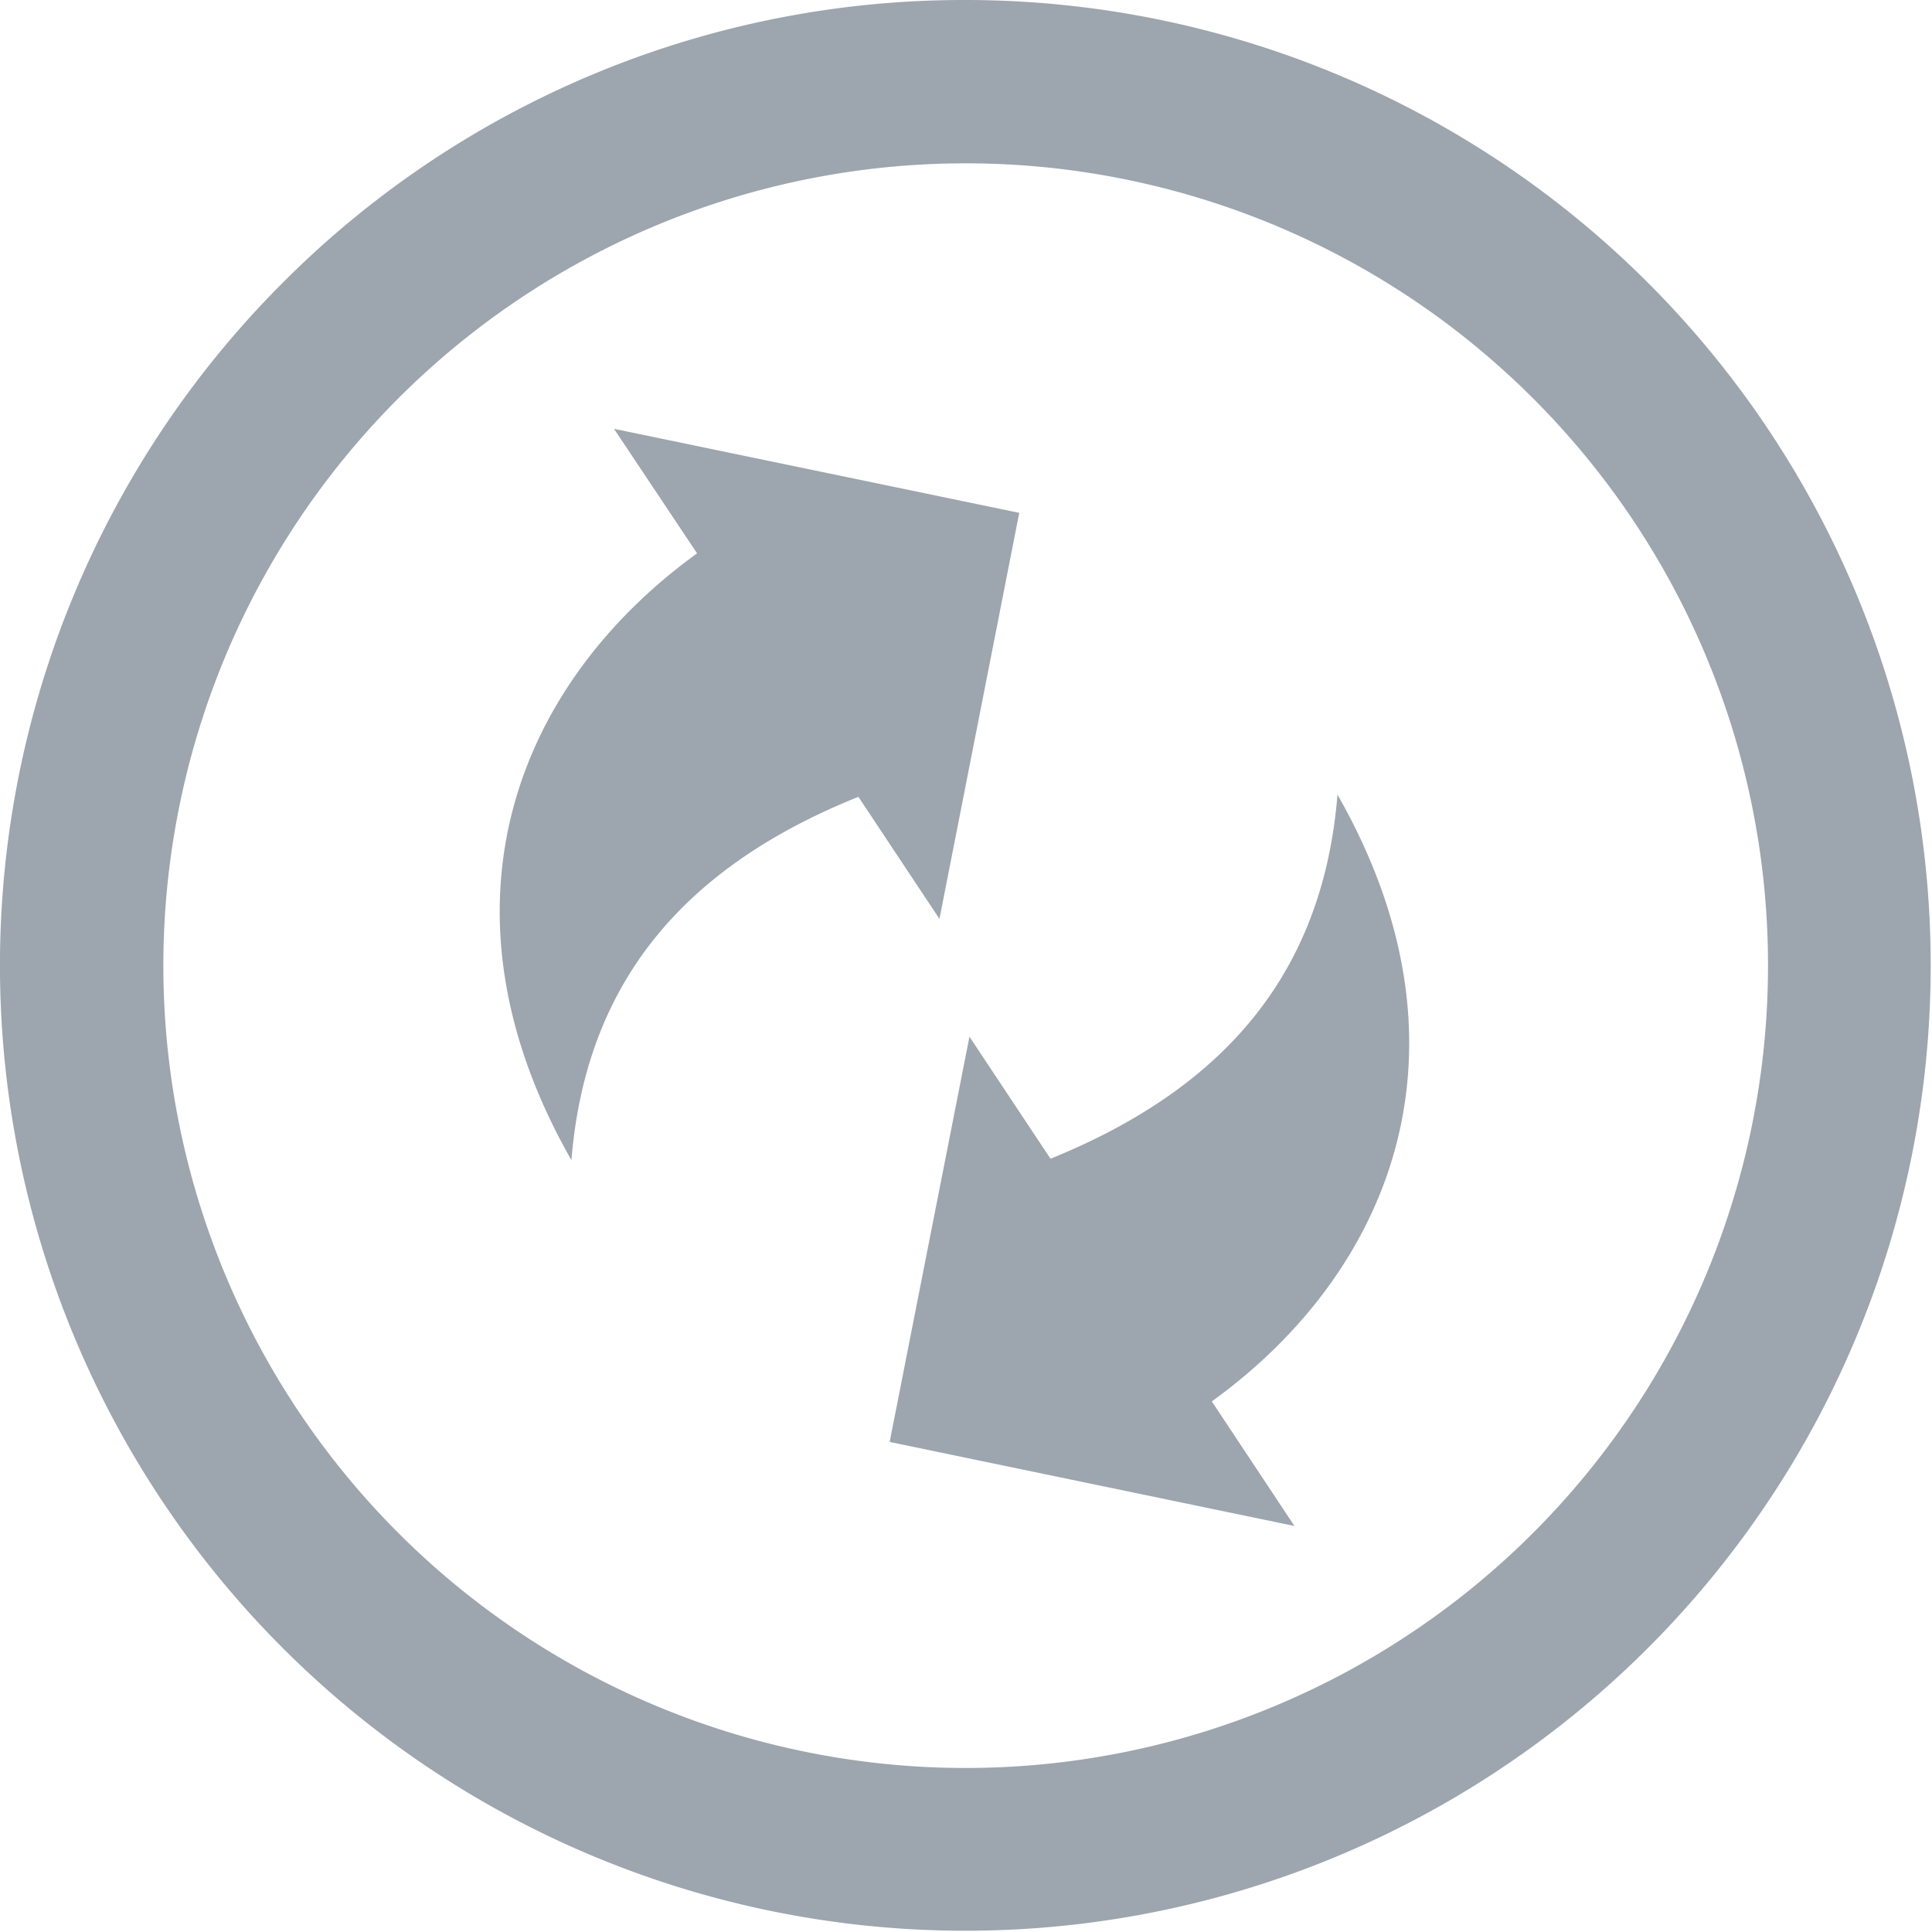 <svg xmlns="http://www.w3.org/2000/svg" viewBox="0 0 123 123" fill="#9DA5AE">
	<path d="M64.89,32.65,59.81,58.5l-5.16-7.77C43.54,55.19,37.3,62.54,36.38,73.86c-9.13-16-3.59-30.25,8-38.63L39.09,27.3l25.8,5.35ZM61.44,0A61.46,61.46,0,1,1,18,18,61.21,61.21,0,0,1,61.44,0ZM97.56,25.32a51.08,51.08,0,1,0,15,36.12,51,51,0,0,0-15-36.12ZM56.64,91.8,61.72,66l5.16,7.77C78,69.26,84.23,61.91,85.15,50.59c9.13,16,3.59,30.25-8,38.63l5.26,7.93L56.64,91.8Z" />
</svg>

